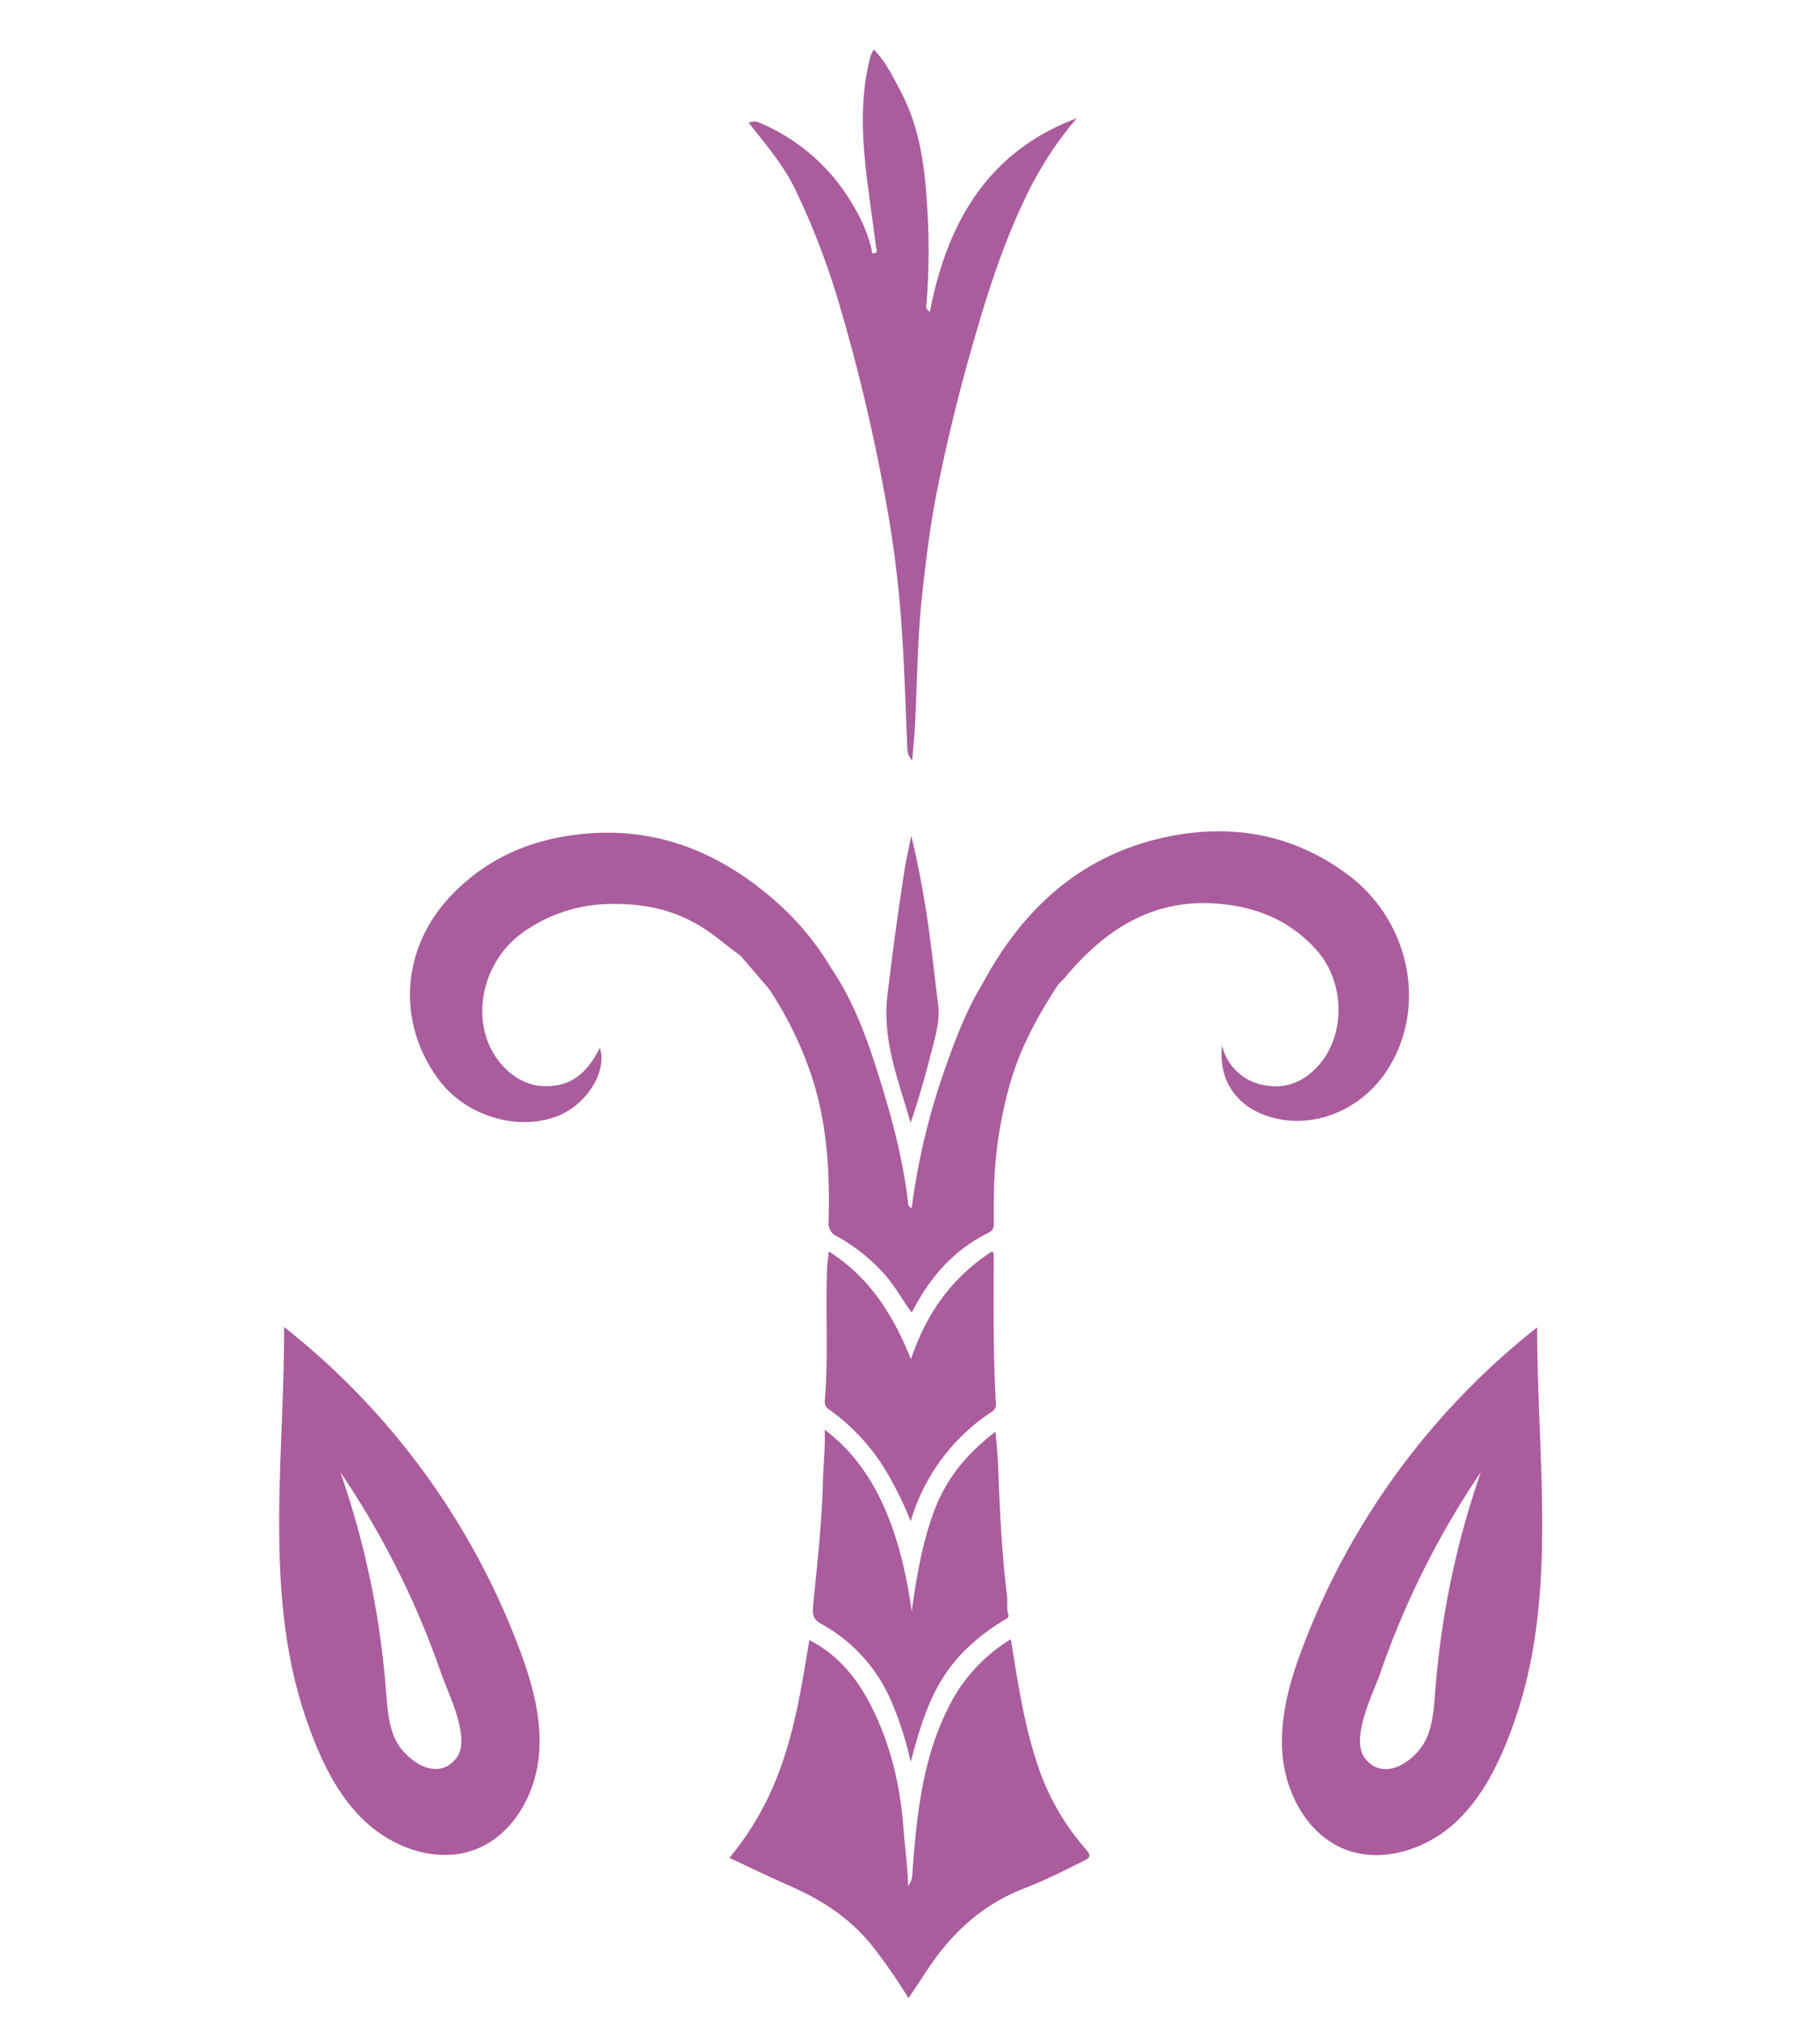 <svg id="Layer_1" data-name="Layer 1" xmlns="http://www.w3.org/2000/svg" viewBox="0 0 463.35 515.23"><defs><style>.cls-1{fill:#aa5c9d;}</style></defs><path class="cls-1" d="M232.23,193.58a4.51,4.51,0,0,1-1.24-3.22c-.39-9-.65-17.92-1.2-26.86a289.55,289.55,0,0,0-4.51-37.35,471.55,471.55,0,0,0-11.7-49A194.42,194.42,0,0,0,202.36,48c-3.06-6.2-7.52-11.37-11.77-16.76,1.66-.49,1.7-.57,5,1a49.67,49.67,0,0,1,21.74,20.28,38.48,38.48,0,0,1,4.54,10.83c.12.51-.07,1.3.8,1.1s.45-.93.39-1.42c-.66-5-1.37-9.93-2-14.9-1.46-11-2.35-22,.35-33a12.46,12.46,0,0,1,.42-1.31c.13-.33.3-.65.58-1.24,3.11,3.11,4.87,6.89,6.8,10.51,4.65,8.69,6.1,18.18,6.72,27.87a173,173,0,0,1,0,25.76c-.07.8-.58,1.86.81,2.65,4.38-22.65,14.68-40.74,37.39-49.27a91.57,91.57,0,0,0-13.46,21.07c-5.82,12.23-9.8,25.15-13.49,38.14q-5,17.6-8.6,35.55c-1.77,8.75-2.82,17.59-3.8,26.45-1.23,11-1.23,22.17-1.84,33.26C232.81,187.43,232.5,190.3,232.23,193.58Z"/><path class="cls-1" d="M264.24,449.51c-3.51-10.39-5.12-21.2-6.88-32.22a42,42,0,0,0-16.12,17.83c-6.3,12.67-7.77,26.4-8.85,40.21-.13,1.55.07,3.14-1.2,4.79-.1-5-.8-9.65-1.14-14.29-.8-10.84-3.13-21.25-8-31-3.61-7.31-8.5-13.45-16-17.33-3.34,20.36-6.19,38.33-20.35,55.46,5.18,2.41,10.25,4.88,15.41,7.14,8,3.5,15.13,8.07,20.73,15a137.21,137.21,0,0,1,9.46,13.58c1.65-2.48,3.2-4.78,4.72-7.11,6.16-9.43,14.1-16.74,24.74-20.85,5.19-2,10.15-4.52,15.14-7,1.6-.79,2-1.27.59-2.91A61.46,61.46,0,0,1,264.24,449.51Z"/><path class="cls-1" d="M343.25,222.74c-14.17-10.61-30.19-13.24-47-9.52-21.31,4.72-36,18.32-46.14,37.25h0c-4,6.58-6.76,13.75-9.31,21a174.82,174.82,0,0,0-8.69,36c-.79-.14-.87-.73-.93-1.27-1.25-11-4.1-21.59-7.39-32.08-3-9.61-6.38-19.1-12.1-27.53a70.78,70.78,0,0,0-14.79-17.66c-14.31-12.34-30.47-18.72-49.61-16.52-12.6,1.44-23.44,6.22-32.34,15.47-12.66,13.15-14.15,32.07-3.4,46.78,6.78,9.27,19.72,13.34,30,9.61,7.43-2.7,13.14-11.11,11.17-17.51-3.68,7.24-8.09,10.11-14.89,9.69-5.91-.37-11.64-5.34-13.93-12.08-3.24-9.56.74-21.09,9.31-27.06a38.92,38.92,0,0,1,21.84-7.18c8.06-.2,15.6,1.18,22.65,5.28,3.88,2.26,7.16,5.28,10.8,7.84h0l0,0h0l7.25,8.46h0a93.19,93.19,0,0,1,11.34,23.65c3.56,11.63,4.2,23.55,3.87,35.58a3.57,3.57,0,0,0,2.08,3.77,45.83,45.83,0,0,1,12.15,9.69c2.63,2.94,4.47,6.42,6.9,9.72.32-.56.51-.87.68-1.19,4.36-8.24,10.37-14.88,18.83-19.08a2.29,2.29,0,0,0,1.42-2.36c0-5.13-.07-10.25.41-15.38a107.54,107.54,0,0,1,4-21.23c2.65-8.77,7-16.67,12-24.27.58-.6,1.19-1.17,1.72-1.8,10.51-12.55,23-20.53,40.29-18.63,9.37,1,17.29,4.54,23.64,11.56,7.27,8.06,7.66,21.41.69,29.39-3.69,4.23-8.46,6.24-14,5.1a13.21,13.21,0,0,1-10.64-10.11c-1,8.52,3.35,15.3,11.56,18,10.74,3.59,23.12-.95,30-11C363.55,257.3,359.32,234.78,343.25,222.74Z"/><path class="cls-1" d="M207,408.93c-.24,2.35.21,3.41,2.16,4.5a40.76,40.76,0,0,1,17.69,19.5,85.33,85.33,0,0,1,5,15.56c4-14.59,7.29-26,23.84-36.1.55-.34,1.28-.6,1-1.43-.48-1.56-.12-3.16-.31-4.74-1.33-10.82-1.86-21.7-2.25-32.59-.1-2.94-.42-5.88-.67-9.16-7.22,5.46-12.53,11.87-15.63,20.14-3,8.05-4.44,16.43-5.72,25.58-3.67-26.58-12.67-39.06-22.14-46.22.15,4.76-.39,9.28-.49,13.81C209.2,388.21,208,398.57,207,408.93Z"/><path class="cls-1" d="M211.36,359a52.48,52.48,0,0,1,14.95,16.73,92,92,0,0,1,5.54,11.55,50.14,50.14,0,0,1,20.65-27.88c1.24-.83,1.1-1.83,1-2.9-.68-12.24-.52-24.49-.51-36.75,0-.44.08-.95-.53-1.12-9.77,6.39-16.44,15.19-20.54,27.38-4.53-11.3-10.57-20.9-20.93-27.44-.16,1.69-.37,3.15-.43,4.62-.44,11.12.38,22.27-.58,33.38A2.41,2.41,0,0,0,211.36,359Z"/><path class="cls-1" d="M237.35,266.89c.94-3.69,2-7.32,1.49-11.21-.75-5.7-1.33-11.42-2.11-17.11A246.76,246.76,0,0,0,232,212.75c-.68,3.47-1.38,6.44-1.83,9.44-1.59,10.35-3,20.71-4.23,31.11-1.38,11.45,2.72,21.5,5.9,32.52C234.1,279.19,235.78,273.06,237.35,266.89Z"/><path class="cls-1" d="M131.55,418a188.72,188.72,0,0,0-59.22-80.18v.84c0,33.48-5.25,67.6,5.72,99.23,3.32,9.58,7.68,19.15,15.13,26s18.57,10.55,28,6.86c9.3-3.65,15-13.67,16-23.62S135.18,427.34,131.55,418Zm-15.32,29.48c-5.1,6.74-13.76.15-16-5.61-1.45-3.77-1.67-7.88-2-11.91a220,220,0,0,0-11.59-55.21,218.79,218.79,0,0,1,25.71,51.34C114,430.88,120,442.53,116.23,447.51Z"/><path class="cls-1" d="M326.56,447.2c1,9.95,6.64,20,15.95,23.62s20.58,0,28-6.86,11.81-16.46,15.13-26c11-31.63,5.72-65.75,5.72-99.23v-.84A188.64,188.64,0,0,0,332.16,418C328.52,427.34,325.58,437.26,326.56,447.2Zm24.77-21.08A218.37,218.37,0,0,1,377,374.78,220.43,220.43,0,0,0,365.44,430c-.31,4-.53,8.14-2,11.91-2.22,5.76-10.88,12.35-16,5.61C343.71,442.53,349.68,430.88,351.33,426.12Z"/></svg>